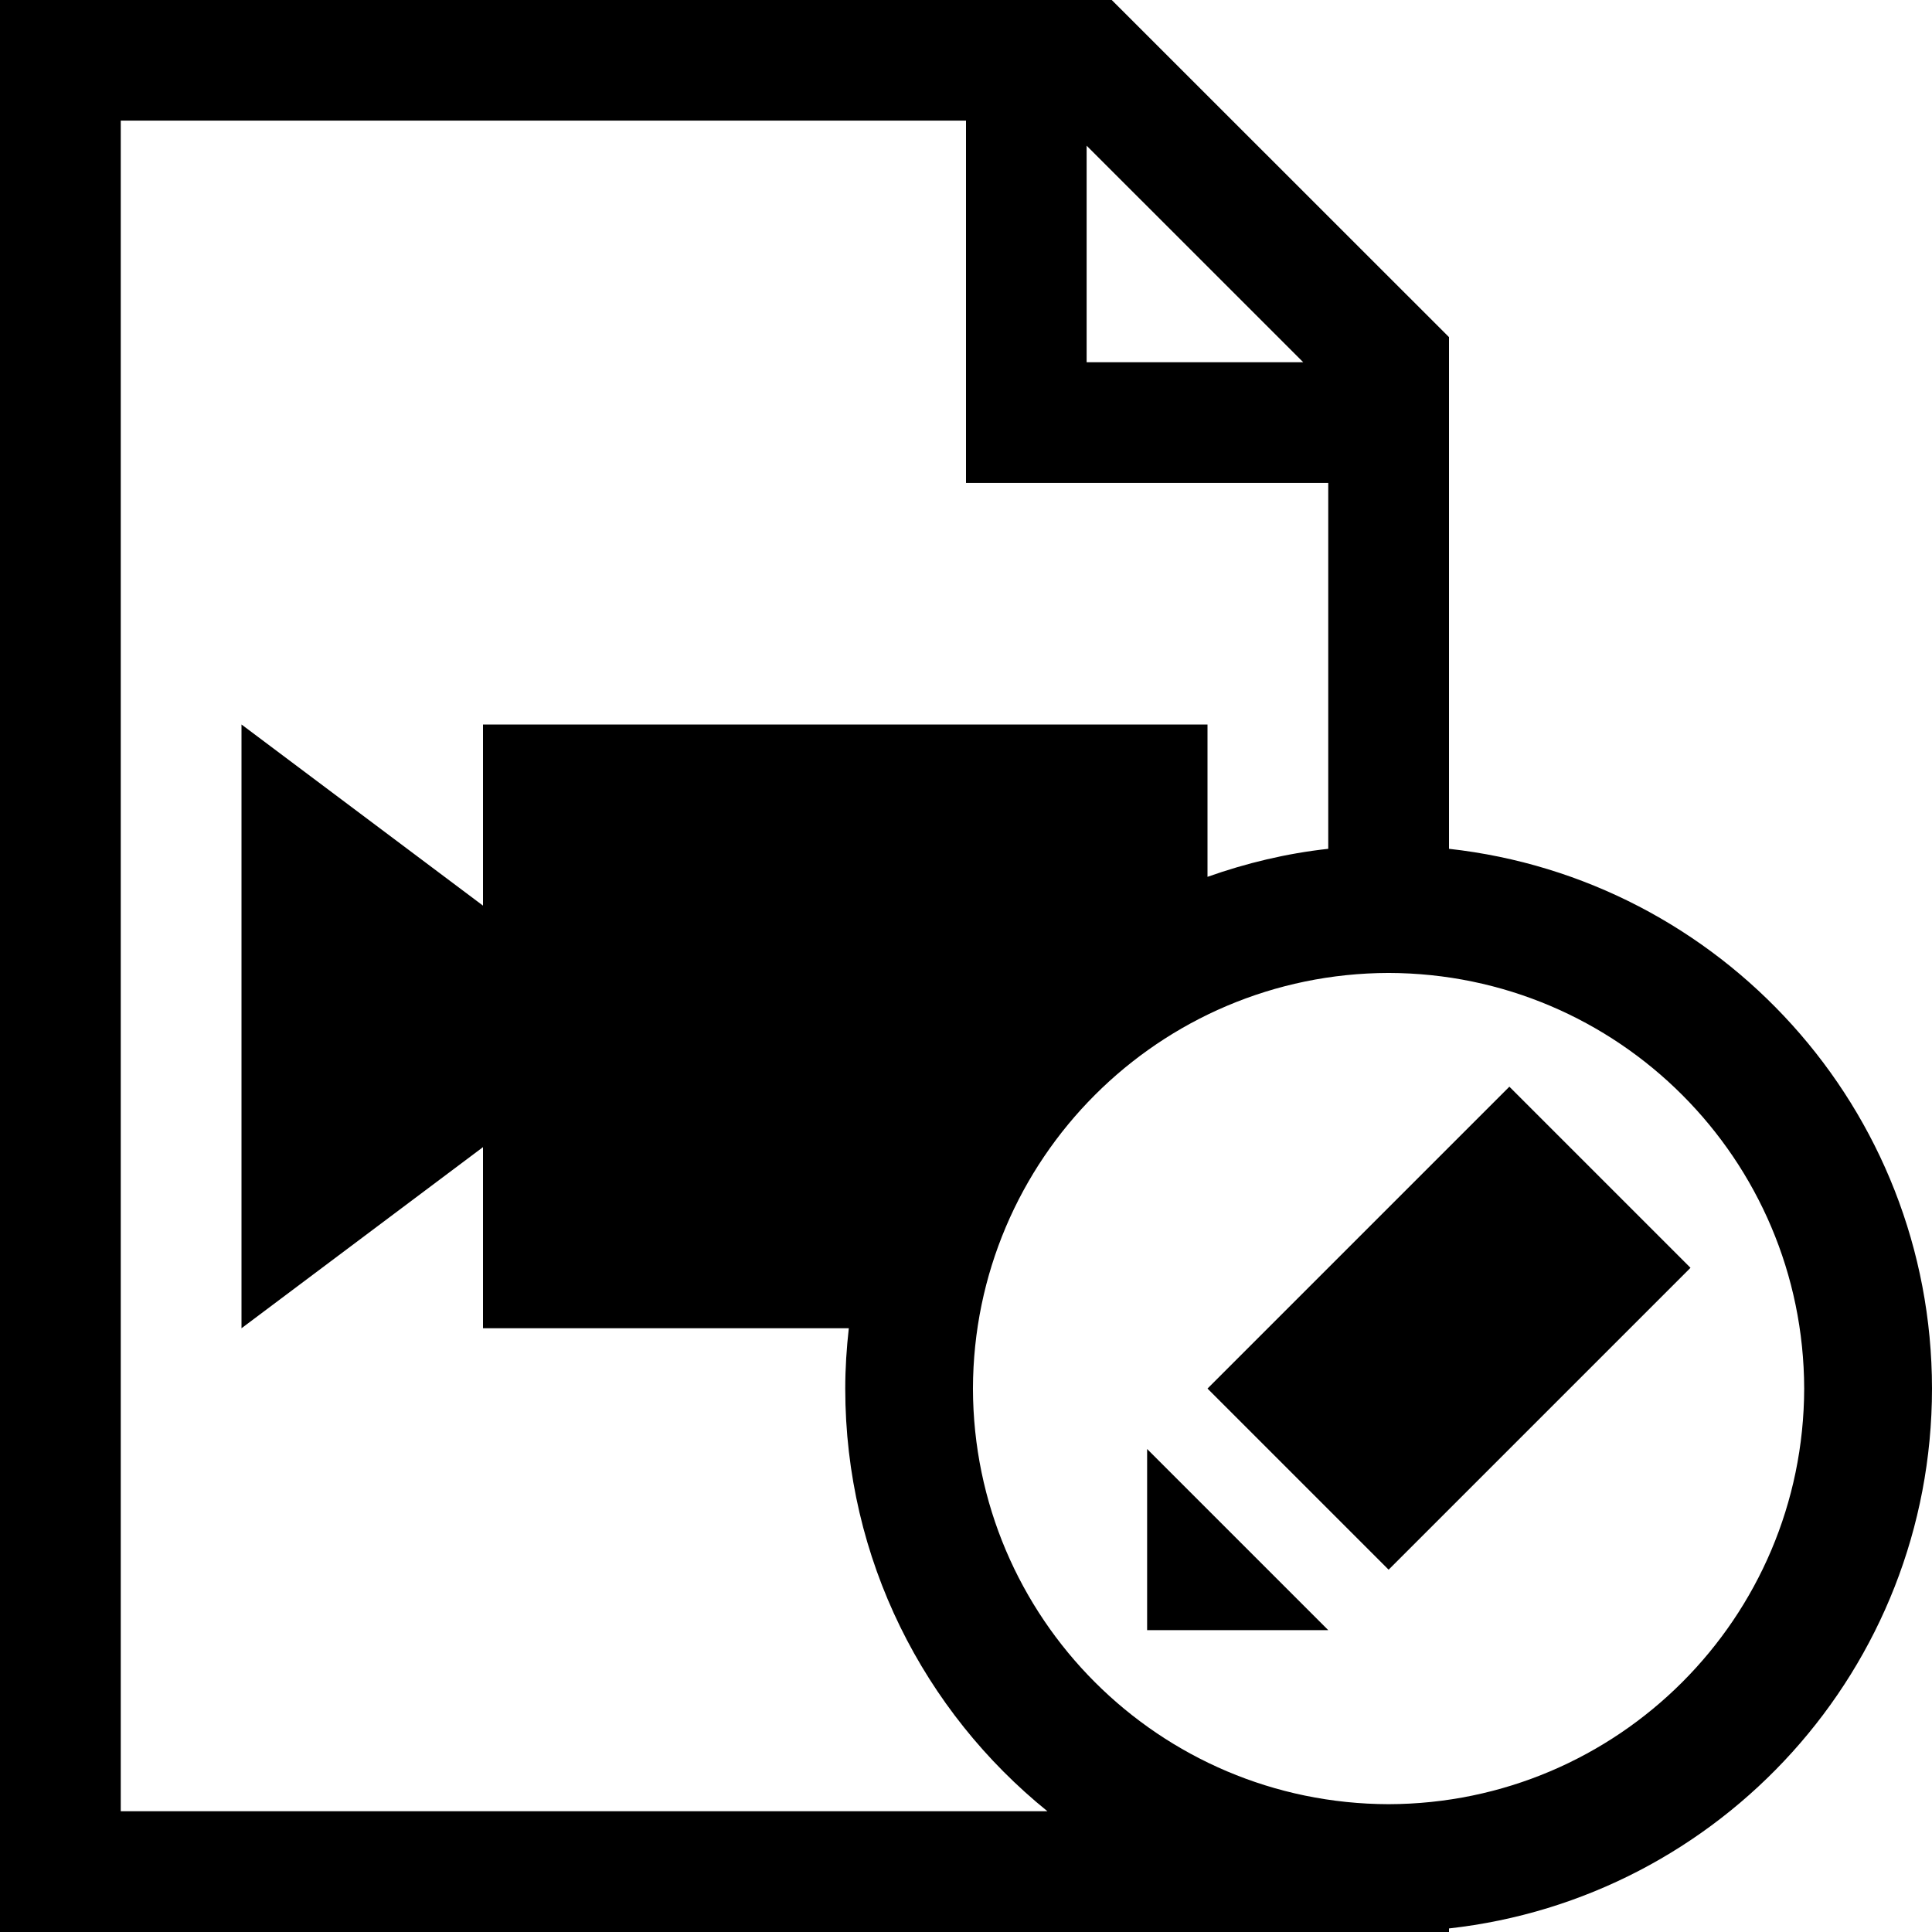 <?xml version="1.0" encoding="UTF-8" standalone="no"?>
<svg
   xmlns:dc="http://purl.org/dc/elements/1.1/"
   xmlns:cc="http://creativecommons.org/ns#"
   xmlns:rdf="http://www.w3.org/1999/02/22-rdf-syntax-ns#"
   xmlns:svg="http://www.w3.org/2000/svg"
   xmlns="http://www.w3.org/2000/svg"
   xmlns:sodipodi="http://sodipodi.sourceforge.net/DTD/sodipodi-0.dtd"
   xmlns:inkscape="http://www.inkscape.org/namespaces/inkscape"
   version="1.1"
   x="0px"
   y="0px"
   width="32px"
   height="32px"
   viewBox="0 0 32 32"
   enable-background="new 0 0 32 32"
   xml:space="preserve"
   id="svg2"
   inkscape:version="0.48.4 r9939"
   sodipodi:docname="document_video_edit.svg"><defs
     id="defs3724" /><sodipodi:namedview
     pagecolor="#ffffff"
     bordercolor="#666666"
     borderopacity="1"
     objecttolerance="10"
     gridtolerance="10"
     guidetolerance="10"
     inkscape:pageopacity="0"
     inkscape:pageshadow="2"
     inkscape:window-width="640"
     inkscape:window-height="480"
     id="namedview3722"
     showgrid="false"
     inkscape:zoom="7.375"
     inkscape:cx="16"
     inkscape:cy="16"
     inkscape:window-x="153"
     inkscape:window-y="98"
     inkscape:window-maximized="0"
     inkscape:current-layer="svg2" /><g
     id="background"><rect
       fill="none"
       width="32"
       height="32"
       id="rect3713" /></g><path
     id="rect3720"
     d="m 28,20.999 -5,5 -3,-3 5,-5 z M 19,24 l 3,3 -3,0 z m 13,-1 c -0.002,-4.634 -3.501,-8.443 -8,-8.941 L 24,5.584 18.414,-5.5e-6 0,5.5e-6 0,32 l 24,0 -1e-6,-0.059 c 4.499,-0.5 7.998,-4.308 8,-8.941 z M 17.998,2.413 l 3.588,3.587 -3.588,0 0,-3.587 z M 2,30 2,1.998 l 14,0 0,6.001 6,-1e-6 0,6.06 c -0.694,0.076 -1.362,0.238 -2,0.464 l 0,-2.523 -12,0 0,3 -4,-3 0,10 4,-3 0,3 6.059,0 c -0.037,0.329 -0.059,0.661 -0.059,1 0,2.829 1.308,5.351 3.349,7 l -15.349,0 z m 21,-0.117 c -3.801,-0.009 -6.876,-3.084 -6.885,-6.883 0.009,-3.801 3.084,-6.876 6.885,-6.885 3.799,0.009 6.874,3.084 6.883,6.885 -0.009,3.799 -3.084,6.874 -6.883,6.883 z"
     inkscape:connector-curvature="0" /></svg>